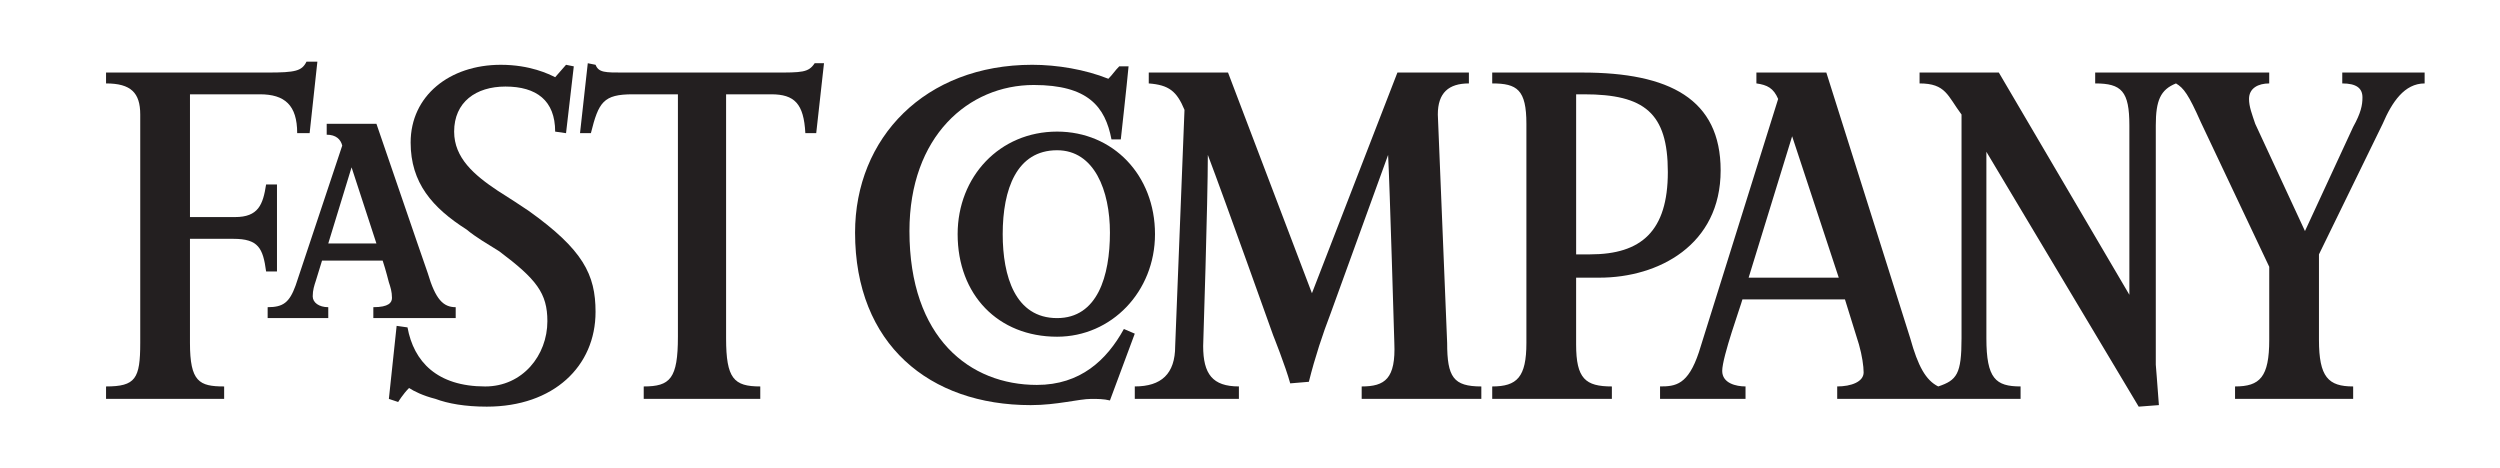 <?xml version="1.0" encoding="utf-8"?>
<!-- Generator: Adobe Illustrator 16.0.0, SVG Export Plug-In . SVG Version: 6.00 Build 0)  -->
<!DOCTYPE svg PUBLIC "-//W3C//DTD SVG 1.1//EN" "http://www.w3.org/Graphics/SVG/1.1/DTD/svg11.dtd">
<svg version="1.1" id="Layer_1" xmlns="http://www.w3.org/2000/svg" xmlns:xlink="http://www.w3.org/1999/xlink" x="0px" y="0px"
	 width="189.5px" height="35.5px" viewBox="0 0 189.5 35.5" enable-background="new 0 0 189.5 35.5" xml:space="preserve">
<g>
	<path fill="#0A9600" d="M69.974,59.877V70.5h-3.881V59.877h-3.921v-3.381h11.723v3.381H69.974z"/>
	<path fill="#0A9600" d="M82.954,66.279h-6.161c0.12,1.16,0.8,1.68,1.78,1.68c0.92,0,1.681-0.2,2.721-0.74l1.38,2.301
		c-1.3,0.76-2.641,1.2-4.28,1.2c-3.161,0-4.901-2.241-4.901-5.462c0-3.62,2.04-5.48,4.801-5.48c2.881,0,4.682,1.9,4.682,5.801
		C82.975,65.879,82.975,66.099,82.954,66.279z M78.193,62.438c-0.82,0-1.28,0.561-1.4,1.601h3.001
		C79.613,62.979,79.253,62.438,78.193,62.438z"/>
	<path fill="#0A9600" d="M89.653,70.72c-3.08,0-4.921-1.96-4.921-5.501c0-3.221,1.641-5.441,5.001-5.441
		c1.98,0,3.121,0.92,4.041,2.4l-2.48,1.881c-0.5-0.921-0.841-1.361-1.62-1.361c-0.921,0-1.381,0.921-1.381,2.581
		c0,1.661,0.5,2.521,1.48,2.521c0.68,0,1.16-0.38,1.82-1.36l2.28,1.78C92.654,70.02,91.514,70.72,89.653,70.72z"/>
	<path fill="#0A9600" d="M101.934,70.5v-5.962c0-1.36-0.46-1.72-1.2-1.72c-0.761,0-1.221,0.359-1.221,1.68V70.5h-3.601V57.357
		l3.601-1.441v4.781c0.66-0.5,1.4-0.92,2.641-0.92c2.301,0,3.401,1.54,3.401,4.301V70.5H101.934z"/>
	<path d="M114.174,70.72c-4.161,0-6.382-3.081-6.382-7.222c0-4.501,2.641-7.222,6.401-7.222c3.441,0,4.802,1.48,5.762,4.121
		l-3.521,1.38c-0.501-1.3-0.98-2.12-2.261-2.12c-1.62,0-2.32,1.62-2.32,3.841c0,2.141,0.68,3.841,2.36,3.841
		c1.22,0,1.74-0.66,2.5-1.98l3.281,1.74C119.055,68.939,117.494,70.72,114.174,70.72z"/>
	<path d="M128.853,63.958c-0.46-0.5-0.979-0.88-1.68-0.88c-0.881,0-1.421,0.42-1.421,1.7V70.5h-3.601V59.997h3.601v0.761
		c0.62-0.601,1.32-0.98,2.241-0.98c0.76,0,1.28,0.18,1.7,0.439L128.853,63.958z"/>
	<path d="M137.413,70.5v-0.701c-0.641,0.5-1.4,0.921-2.62,0.921c-2.301,0-3.401-1.54-3.401-4.302v-6.421h3.621v5.962
		c0,1.359,0.46,1.72,1.2,1.72s1.2-0.36,1.2-1.681v-6.001h3.621V70.5H137.413z"/>
	<path d="M149.653,70.5v-5.962c0-1.36-0.46-1.72-1.2-1.72c-0.761,0-1.221,0.359-1.221,1.68V70.5h-3.601V59.997h3.601v0.7
		c0.66-0.5,1.4-0.92,2.641-0.92c2.301,0,3.401,1.54,3.401,4.301V70.5H149.653z"/>
	<path d="M160.292,70.72c-3.08,0-4.921-1.96-4.921-5.501c0-3.221,1.641-5.441,5.001-5.441c1.98,0,3.121,0.92,4.041,2.4l-2.48,1.881
		c-0.5-0.921-0.841-1.361-1.62-1.361c-0.921,0-1.381,0.921-1.381,2.581c0,1.661,0.5,2.521,1.48,2.521c0.68,0,1.16-0.38,1.82-1.36
		l2.28,1.78C163.293,70.02,162.152,70.72,160.292,70.72z"/>
	<path d="M172.572,70.5v-5.962c0-1.36-0.46-1.72-1.2-1.72c-0.761,0-1.221,0.359-1.221,1.68V70.5h-3.601V57.357l3.601-1.441v4.781
		c0.66-0.5,1.4-0.92,2.641-0.92c2.301,0,3.401,1.54,3.401,4.301V70.5H172.572z"/>
</g>
<g>
	<polygon fill="#0A9600" points="6,50.5 6,58.5 14,58.5 14,74.5 22,74.5 22,58.5 30,58.5 30,50.5 	"/>
	<polygon fill="#0A9600" points="38,66.5 38,58.5 30,58.5 30,74.5 54,74.5 54,66.5 	"/>
	<rect x="38" y="50.5" fill="#0A9600" width="16" height="8"/>
</g>
<path fill-rule="evenodd" clip-rule="evenodd" fill="#231F20" d="M91.554,11.742c0,3.534-0.354,14.488-0.354,14.488
	c0,2.121,0.707,3.062,2.709,3.062v0.943h-7.892v-0.943c2.003,0,3.062-0.941,3.062-3.062l0.706-17.904
	c-0.588-1.414-1.178-1.885-2.709-2.002V5.499h6.008l6.361,16.728l6.479-16.728h5.418v0.825c-1.531,0-2.355,0.707-2.355,2.356
	l0.707,17.314c0,2.592,0.471,3.299,2.591,3.299v0.943h-9.07v-0.943c1.768,0,2.592-0.588,2.475-3.299c0,0-0.354-12.132-0.472-14.252
	l-4.358,12.016c-0.589,1.531-1.178,3.297-1.649,5.182l-1.413,0.119c-0.354-1.297-1.296-3.652-1.296-3.652
	S92.85,15.158,91.554,11.742L91.554,11.742z"/>
<path fill-rule="evenodd" clip-rule="evenodd" fill="#231F20" d="M84.133,30.354c-0.472-0.117-0.942-0.117-1.413-0.117
	c-0.943,0-2.592,0.471-4.594,0.471c-7.657,0-13.312-4.594-13.312-13.076c0-7.185,5.301-12.721,13.429-12.721
	c1.885,0,4.005,0.353,5.771,1.06c0.354-0.354,0.472-0.589,0.824-0.942h0.707c-0.117,1.296-0.588,5.536-0.588,5.536h-0.707
	c-0.472-2.474-1.768-4.123-5.891-4.123c-4.947,0-9.423,3.887-9.423,11.073c0,8.128,4.594,11.662,9.659,11.662
	c3.298,0,5.301-1.885,6.596-4.24l0.825,0.354L84.133,30.354L84.133,30.354z"/>
<path fill-rule="evenodd" clip-rule="evenodd" fill="#231F20" d="M61.87,10.093h-0.825c-0.117-2.238-0.824-2.945-2.591-2.945h-3.416
	v18.495c0,3.062,0.589,3.65,2.591,3.65v0.943h-8.835v-0.943c2.004,0,2.592-0.588,2.592-3.77V7.148H47.97
	c-2.238,0-2.592,0.589-3.18,2.945h-0.824l0.588-5.3l0.59,0.118c0.234,0.589,0.706,0.589,2.119,0.589h11.427
	c2.12,0,2.591,0,3.062-0.707h0.707L61.87,10.093L61.87,10.093z"/>
<path fill-rule="evenodd" clip-rule="evenodd" fill="#231F20" d="M36.897,30.824c-1.648,0-2.945-0.234-3.887-0.588
	c-0.943-0.236-1.649-0.59-2.003-0.826c-0.472,0.473-0.825,1.061-0.825,1.061l-0.706-0.234l0.589-5.537l0.824,0.117
	c0.472,2.592,2.238,4.477,5.891,4.477c2.826,0,4.711-2.355,4.711-4.947c0-2.119-0.824-3.18-3.651-5.3
	c-0.942-0.589-1.767-1.061-2.474-1.649c-2.592-1.649-4.24-3.534-4.24-6.596c0-3.534,2.944-5.89,6.832-5.89
	c2.238,0,3.651,0.707,4.123,0.942l0.824-0.942l0.588,0.118l-0.588,5.065l-0.824-0.118c0-2.356-1.414-3.416-3.77-3.416
	c-2.238,0-3.888,1.178-3.888,3.416c0,2.002,1.531,3.298,3.298,4.476c0.943,0.589,1.649,1.061,2.355,1.531
	c4.123,2.945,5.066,4.83,5.066,7.656C45.144,27.762,41.962,30.824,36.897,30.824L36.897,30.824z"/>
<path fill-rule="evenodd" clip-rule="evenodd" fill="#231F20" d="M23.47,10.093h-0.943c0-2.12-0.941-2.945-2.826-2.945h-5.301v9.306
	h3.416c1.767,0,2.12-0.942,2.355-2.474h0.824v6.596h-0.824c-0.235-1.766-0.589-2.473-2.474-2.473h-3.298v7.891
	c0,2.945,0.706,3.299,2.591,3.299v0.943H8.038v-0.943c2.238,0,2.592-0.588,2.592-3.299V8.68c0-1.649-0.707-2.356-2.592-2.356V5.499
	h12.25c2.121,0,2.592-0.118,2.945-0.825h0.824L23.47,10.093L23.47,10.093z"/>
<path fill-rule="evenodd" clip-rule="evenodd" fill="#231F20" d="M150.568,11.506v14.136c0,3.062,0.707,3.65,2.592,3.65v0.943h-13.9
	v-0.943c1.061,0,2.003-0.354,2.003-1.061c0-0.471-0.118-1.295-0.354-2.119l-1.061-3.416h-7.773
	c-0.118,0.471-1.531,4.357-1.531,5.418c0,0.943,1.06,1.178,1.767,1.178v0.943h-6.479v-0.943c1.178,0,2.12-0.117,2.944-2.592
	l6.008-19.2c-0.354-0.825-0.824-1.06-1.649-1.178V5.499h5.301l6.361,20.144c0.589,2.119,1.178,3.18,2.12,3.65
	c1.413-0.471,1.767-0.941,1.767-3.65V8.68c-1.061-1.414-1.178-2.356-3.181-2.356V5.499h6.008l9.895,16.845V9.504
	c0-2.591-0.589-3.18-2.591-3.18V5.499h13.192v0.825c-0.824,0-1.531,0.353-1.531,1.178c0,0.589,0.235,1.178,0.471,1.885l3.77,8.128
	l3.652-7.893c0.588-1.06,0.706-1.649,0.706-2.238c0-0.707-0.471-1.06-1.531-1.06V5.499h6.243v0.825
	c-1.531,0-2.474,1.413-3.181,3.062l-4.829,9.895v6.479c0,2.826,0.707,3.533,2.592,3.533v0.943h-8.953v-0.943
	c1.885,0,2.592-0.707,2.592-3.533v-5.537l-5.183-10.955c-0.942-2.12-1.296-2.591-1.885-2.944c-1.178,0.471-1.531,1.295-1.531,3.18
	v18.141c0,0,0.117,1.414,0.235,3.062l-1.531,0.117L150.568,11.506L150.568,11.506z M135.844,10.329l-3.298,10.718h6.832
	L135.844,10.329L135.844,10.329z"/>
<path fill-rule="evenodd" clip-rule="evenodd" fill="#231F20" d="M121.237,21.047c0,0-1.06,0-1.767,0v5.066
	c0,2.592,0.707,3.18,2.71,3.18v0.943h-9.07v-0.943c1.885,0,2.591-0.707,2.591-3.299V9.386c0-2.591-0.706-3.062-2.591-3.062V5.499
	h6.832c6.596,0,10.483,2.002,10.483,7.421C130.426,18.574,125.714,21.047,121.237,21.047L121.237,21.047z M120.06,7.148h-0.589
	v12.133h1.061c3.887,0,5.89-1.767,5.89-6.243C126.421,8.562,124.653,7.148,120.06,7.148L120.06,7.148z"/>
<path fill-rule="evenodd" clip-rule="evenodd" fill="#231F20" d="M80.128,25.523c-4.477,0-7.539-3.18-7.539-7.774
	c0-4.358,3.181-7.774,7.539-7.774c4.24,0,7.421,3.298,7.421,7.774C87.549,22.107,84.251,25.523,80.128,25.523L80.128,25.523z
	 M80.128,11.389c-3.062,0-4.123,2.945-4.123,6.361c0,3.18,0.942,6.362,4.123,6.362c3.062,0,4.005-3.182,4.005-6.48
	C84.133,14.451,82.955,11.389,80.128,11.389L80.128,11.389z"/>
<path fill-rule="evenodd" clip-rule="evenodd" fill="#231F20" d="M28.299,24.111v-0.826c1.178,0,1.413-0.354,1.413-0.705
	c0-0.473-0.117-0.826-0.235-1.18c0,0-0.235-0.941-0.472-1.648h-4.594l-0.471,1.531c-0.117,0.354-0.236,0.707-0.236,1.178
	s0.472,0.824,1.179,0.824v0.826h-4.595v-0.826c1.179,0,1.65-0.354,2.121-1.648l3.533-10.602c-0.117-0.471-0.471-0.824-1.178-0.824
	V9.386h3.77c3.062,8.952,3.887,11.309,3.887,11.309c0.59,2.002,1.178,2.59,2.121,2.59v0.826H28.299L28.299,24.111z M26.649,12.684
	l-1.767,5.772h3.651L26.649,12.684L26.649,12.684z"/>
</svg>
